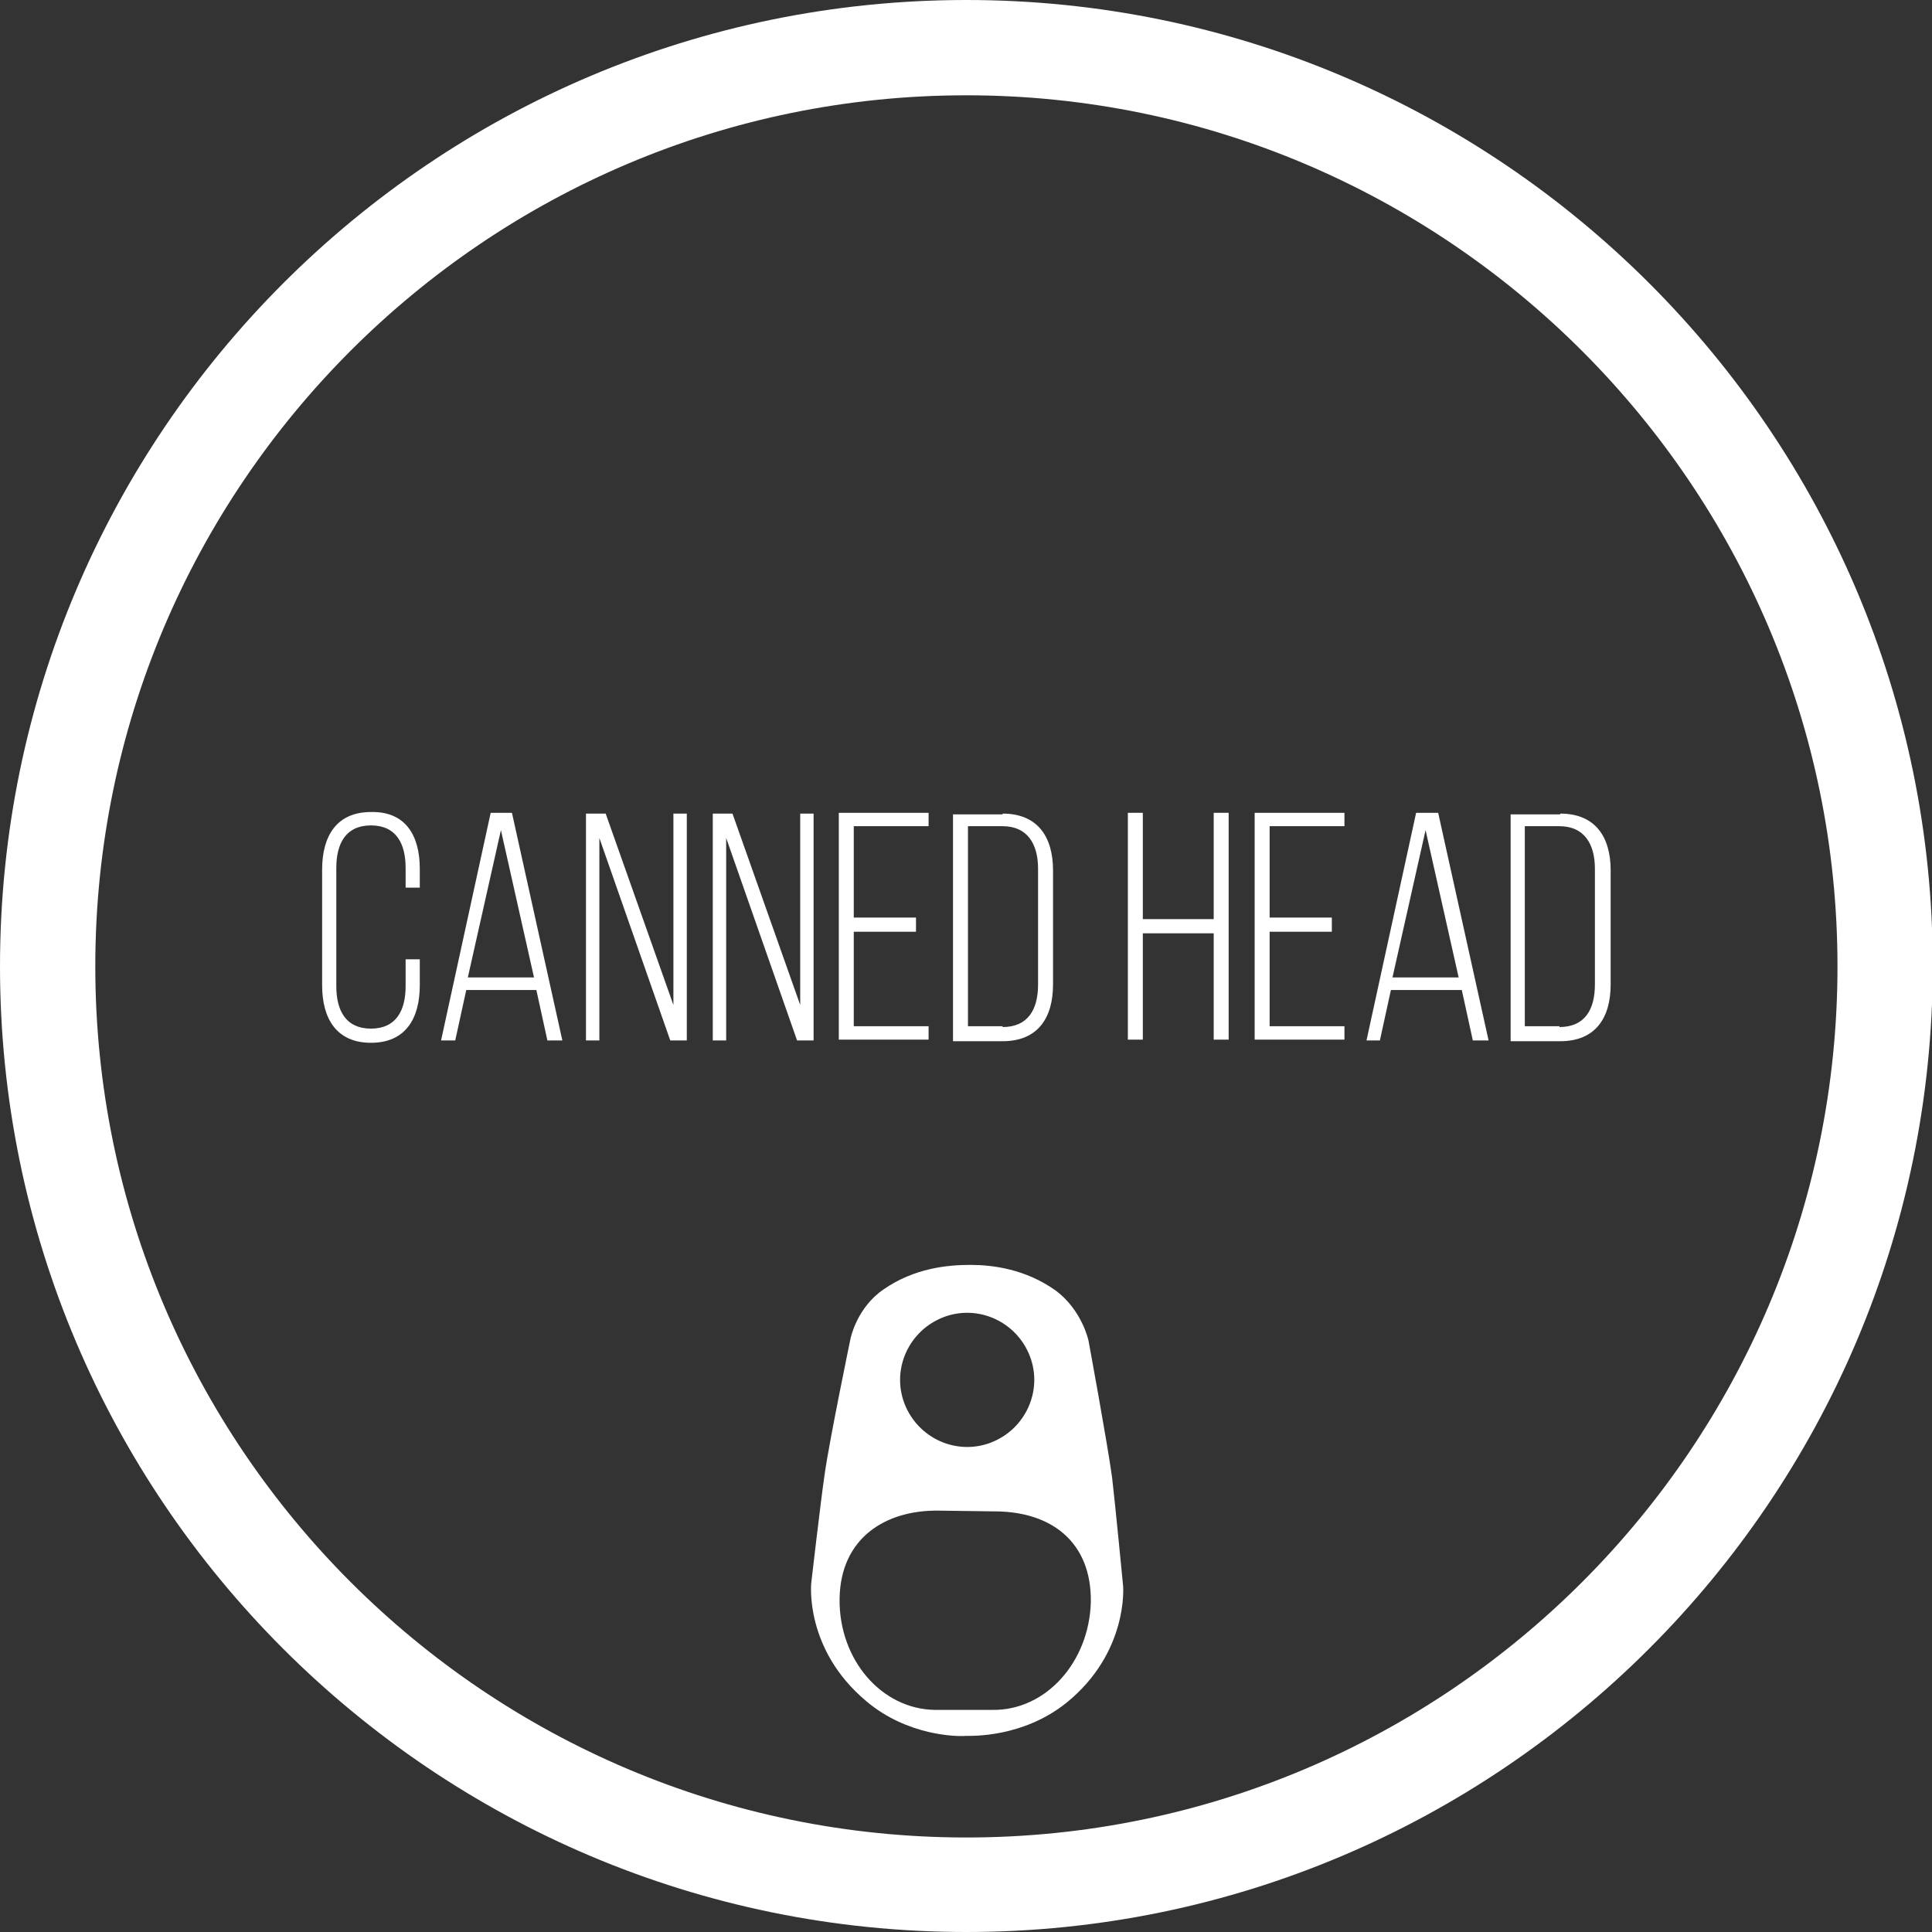 <?xml version="1.0" encoding="utf-8"?>
<!-- Generator: Adobe Illustrator 19.1.0, SVG Export Plug-In . SVG Version: 6.00 Build 0)  -->
<svg version="1.1" id="Capa_1" xmlns="http://www.w3.org/2000/svg" xmlns:xlink="http://www.w3.org/1999/xlink" x="0px" y="0px"
	 viewBox="0 0 245.3 245.3" style="enable-background:new 0 0 245.3 245.3;" xml:space="preserve">
<rect x="0" y="0" width="245.3" height="245.3" fill="#333333" stroke="none"/>
<style type="text/css">
	.st0{fill:#FFFFFF;}
	.st1{fill-rule:evenodd;clip-rule:evenodd;fill:#FFFFFF;}
</style>
<g>
	<path class="st0" d="M122.7,245.3C55,245.3,0,190.3,0,122.7C0,55,55,0,122.7,0c67.6,0,122.7,55,122.7,122.7
		C245.3,190.3,190.3,245.3,122.7,245.3z M122.7,12.1c-61,0-110.6,49.6-110.6,110.6c0,61,49.6,110.6,110.6,110.6
		c61,0,110.6-49.6,110.6-110.6C233.3,61.7,183.6,12.1,122.7,12.1z"/>
	<path class="st1" d="M142.6,201.4c0,0-1-10.4-1.4-13.8c-0.6-4.4-3-17.4-3-17.4s-0.8-3.8-4.1-6.3c-3.9-2.8-8.1-3.3-10.9-3.3l0,2l0-2
		c-2.9,0-7.1,0.4-11,3.1c-3.4,2.3-4.2,6.2-4.2,6.2s-2.7,13-3.3,17.3c-0.5,3.4-1.7,13.8-1.7,13.8s-0.9,8.4,7,15
		c5.2,4.4,11.5,4.5,12.6,4.4c0.9,0,7.3,0.2,12.8-4.2C143.3,209.8,142.6,201.4,142.6,201.4z M119.4,167.4c4.3-1.9,9.3,0.1,11.2,4.4
		c1.9,4.3-0.1,9.3-4.4,11.2c-4.3,1.9-9.3-0.1-11.2-4.4C113.1,174.3,115.1,169.3,119.4,167.4z M126,217.1l-3.6,0l-3.7,0
		c-6.8-0.1-12.2-6.4-12.1-14.1c0.1-7.7,5.8-11.3,12.6-11.2l7.4,0.1c6.8,0.1,12,3.8,11.9,11.5C138.3,211,132.8,217.2,126,217.1z"/>
	<g>
		<g>
			<path class="st0" d="M53.3,110.3v2.4h-1.8v-2.5c0-3.1-1.2-5.4-4.4-5.4c-3.2,0-4.4,2.3-4.4,5.4v15c0,3.1,1.2,5.4,4.4,5.4
				c3.2,0,4.4-2.3,4.4-5.4v-3.4h1.8v3.3c0,4.2-1.8,7.3-6.2,7.3c-4.4,0-6.2-3.1-6.2-7.3v-14.7c0-4.2,1.8-7.3,6.2-7.3
				C51.5,103,53.3,106.1,53.3,110.3z"/>
			<path class="st0" d="M59.2,125.7l-1.4,6.4H56l6.3-28.9H65l6.4,28.9h-1.9l-1.4-6.4H59.2z M59.4,124.1h8.4l-4.2-18.7L59.4,124.1z"
				/>
			<path class="st0" d="M76.1,132.1h-1.7v-28.8h2.5l8.6,24.3v-24.3h1.7v28.8h-2.1l-9-25.7V132.1z"/>
			<path class="st0" d="M92.2,132.1h-1.7v-28.8h2.5l8.6,24.3v-24.3h1.7v28.8h-2.1l-9-25.7V132.1z"/>
			<path class="st0" d="M116.3,116.6v1.7h-7.9v12h9.5v1.7h-11.4v-28.8h11.4v1.7h-9.5v11.6H116.3z"/>
			<path class="st0" d="M127.3,103.3c4.4,0,6.4,2.9,6.4,7.2v14.5c0,4.2-1.9,7.2-6.4,7.2H121v-28.8H127.3z M127.3,130.4
				c3.2,0,4.5-2.2,4.5-5.4v-14.7c0-3.2-1.4-5.4-4.5-5.4h-4.4v25.4H127.3z"/>
			<path class="st0" d="M145.1,118.5v13.5h-1.9v-28.8h1.9v13.5h9v-13.5h1.9v28.8h-1.9v-13.5H145.1z"/>
			<path class="st0" d="M169.1,116.6v1.7h-7.9v12h9.5v1.7h-11.4v-28.8h11.4v1.7h-9.5v11.6H169.1z"/>
			<path class="st0" d="M176.6,125.7l-1.4,6.4h-1.7l6.3-28.9h2.8l6.4,28.9H187l-1.4-6.4H176.6z M176.8,124.1h8.4l-4.2-18.7
				L176.8,124.1z"/>
			<path class="st0" d="M198.1,103.3c4.4,0,6.4,2.9,6.4,7.2v14.5c0,4.2-1.9,7.2-6.4,7.2h-6.3v-28.8H198.1z M198,130.4
				c3.2,0,4.5-2.2,4.5-5.4v-14.7c0-3.2-1.4-5.4-4.5-5.4h-4.4v25.4H198z"/>
		</g>
	</g>
</g>
</svg>
